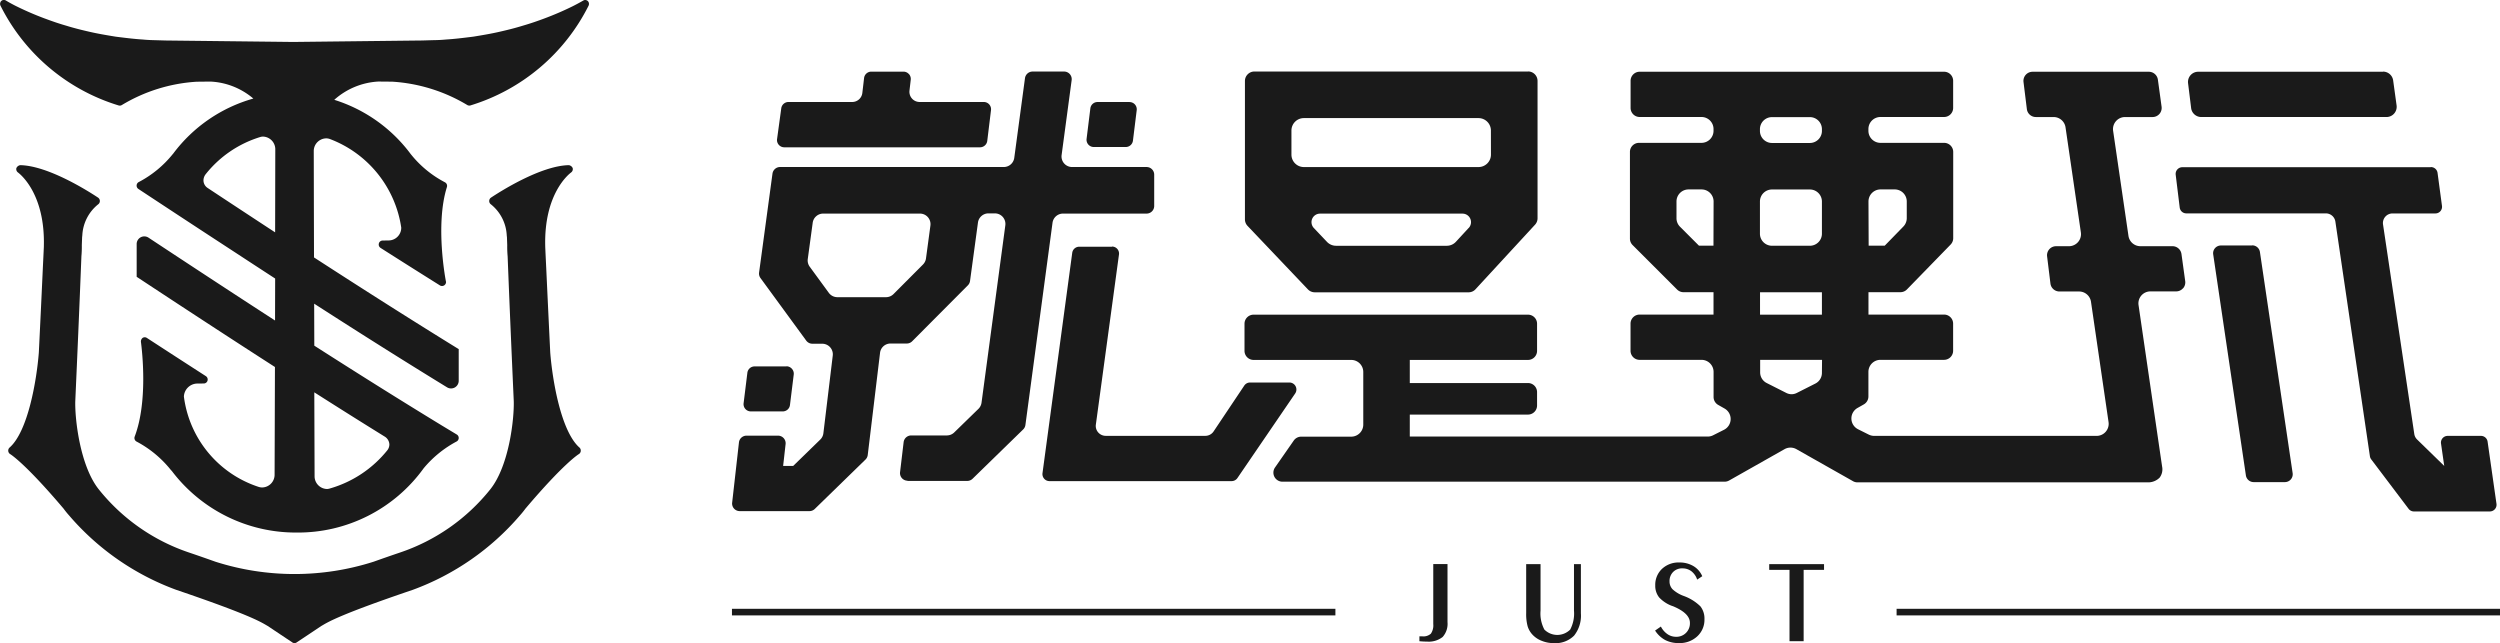 <svg xmlns="http://www.w3.org/2000/svg" width="186.586" height="48" viewBox="0 0 186.586 48">
  <g id="Group_1610" data-name="Group 1610" transform="translate(-40 -40)">
    <g id="Group_283" data-name="Group 283" transform="translate(94.625 45.332)">
      <path id="Path_20" data-name="Path 20" d="M1321.122,803.6h.229a.825.825,0,0,0,.627-.2,1.093,1.093,0,0,0,.179-.721v-4.476h1.063v4.333a1.47,1.47,0,0,1-.363,1.11,1.673,1.673,0,0,1-1.176.344c-.085,0-.173,0-.269-.006s-.192-.011-.29-.021Zm7.969-5.392h1.073v3.473a2.544,2.544,0,0,0,.286,1.413,1.362,1.362,0,0,0,1.927,0,2.567,2.567,0,0,0,.282-1.413v-3.473h.516v3.667a2.4,2.4,0,0,1-.508,1.671,1.965,1.965,0,0,1-1.53.559,2.333,2.333,0,0,1-.871-.166,1.844,1.844,0,0,1-.685-.446,1.608,1.608,0,0,1-.376-.63,3.4,3.4,0,0,1-.113-.988Zm10.054,4.66a1.53,1.53,0,0,0,.487.564,1.114,1.114,0,0,0,.638.2,1,1,0,0,0,1.042-1.037q0-.728-1.294-1.257l-.013,0a2.5,2.5,0,0,1-.988-.642,1.387,1.387,0,0,1-.292-.9,1.635,1.635,0,0,1,.5-1.23,1.805,1.805,0,0,1,1.3-.48,2.007,2.007,0,0,1,1.044.267,1.611,1.611,0,0,1,.664.758l-.38.254a1.305,1.305,0,0,0-.429-.623,1.085,1.085,0,0,0-.677-.216.926.926,0,0,0-.689.269.952.952,0,0,0-.267.7.838.838,0,0,0,.22.585,2.457,2.457,0,0,0,.826.5,3.451,3.451,0,0,1,1.26.783,1.474,1.474,0,0,1,.3.96,1.675,1.675,0,0,1-.54,1.279,1.919,1.919,0,0,1-1.364.5,2.182,2.182,0,0,1-1.029-.229,2.069,2.069,0,0,1-.751-.706Zm9.6,1.093v-5.324h-1.515v-.429h4.092v.429H1349.8v5.324Zm-33.892-2.416h-45.038v.493h45.038Zm86.924,0h-45.04v.493h45.04ZM1282.913,792h4.459a.57.57,0,0,0,.4-.162l3.778-3.682a.569.569,0,0,0,.167-.331l2.024-15.095a.79.79,0,0,1,.781-.683h6.239a.568.568,0,0,0,.568-.568v-2.339a.568.568,0,0,0-.568-.568H1295.2a.788.788,0,0,1-.781-.894l.749-5.588a.569.569,0,0,0-.135-.45.563.563,0,0,0-.427-.194h-2.357a.574.574,0,0,0-.564.493l-.8,5.949a.789.789,0,0,1-.781.683h-16.7a.573.573,0,0,0-.564.491l-1,7.385a.569.569,0,0,0,.105.412l3.413,4.668a.573.573,0,0,0,.461.233h.736a.79.79,0,0,1,.783.884l-.7,5.8a.779.779,0,0,1-.231.468l-2.023,1.97h-.749l.183-1.629a.567.567,0,0,0-.564-.632h-2.352a.567.567,0,0,0-.564.5l-.508,4.5a.564.564,0,0,0,.139.442.574.574,0,0,0,.425.19h5.2a.568.568,0,0,0,.4-.16l3.788-3.689a.571.571,0,0,0,.167-.34l.918-7.62a.787.787,0,0,1,.781-.7h1.217a.56.56,0,0,0,.4-.167l4.158-4.175a.575.575,0,0,0,.16-.323l.593-4.367a.792.792,0,0,1,.783-.681h.478a.788.788,0,0,1,.781.892l-1.776,13.236a.794.794,0,0,1-.23.461l-1.808,1.761a.793.793,0,0,1-.551.224h-2.659a.571.571,0,0,0-.566.5l-.267,2.243a.569.569,0,0,0,.565.636Zm1.383-16.6a.8.8,0,0,1-.224.448v0l-2.2,2.207a.788.788,0,0,1-.559.231h-3.631a.794.794,0,0,1-.636-.322l-1.428-1.953a.794.794,0,0,1-.145-.572l.369-2.711a.792.792,0,0,1,.781-.681h7.223a.784.784,0,0,1,.593.269.792.792,0,0,1,.188.625Zm44.934-13.957h-20.421a.709.709,0,0,0-.708.708v10.333a.708.708,0,0,0,.2.487l4.5,4.732a.714.714,0,0,0,.513.22h11.477a.7.7,0,0,0,.519-.228l4.442-4.818a.709.709,0,0,0,.188-.48V762.145A.709.709,0,0,0,1329.231,761.438Zm-4.429,11.673-.952,1.033a.925.925,0,0,1-.681.3H1314.9a.93.93,0,0,1-.672-.288l-.984-1.037a.636.636,0,0,1,.461-1.074h10.634a.636.636,0,0,1,.467,1.067Zm1.661-5.468a.928.928,0,0,1-.928.926H1312.5a.928.928,0,0,1-.928-.926v-1.8a.928.928,0,0,1,.928-.928h13.031a.928.928,0,0,1,.928.928Zm-43.442-6.013a.538.538,0,0,0-.4-.182h-2.406a.54.54,0,0,0-.538.48l-.13,1.112a.762.762,0,0,1-.756.673h-4.758a.543.543,0,0,0-.536.467l-.314,2.3a.531.531,0,0,0,.128.429.542.542,0,0,0,.408.186h14.613a.544.544,0,0,0,.538-.476l.28-2.3a.541.541,0,0,0-.536-.606h-4.794a.761.761,0,0,1-.754-.85l.094-.811A.541.541,0,0,0,1283.021,761.63Zm16.468,2.085H1297.1a.54.54,0,0,0-.536.472l-.282,2.28a.541.541,0,0,0,.536.606h2.39a.54.54,0,0,0,.534-.472l.282-2.282a.538.538,0,0,0-.536-.6Zm-1.309,10.8h-2.448a.525.525,0,0,0-.519.453l-2.22,16.448a.527.527,0,0,0,.126.414.519.519,0,0,0,.391.179h13.6a.524.524,0,0,0,.431-.229l4.312-6.314a.523.523,0,0,0-.433-.817h-2.933a.521.521,0,0,0-.435.231l-2.288,3.419a.743.743,0,0,1-.617.331h-7.437a.745.745,0,0,1-.559-.256.731.731,0,0,1-.175-.587L1298.7,775.1a.522.522,0,0,0-.517-.593Zm94.866-13.059h-13.8a.761.761,0,0,0-.754.852l.229,1.859a.761.761,0,0,0,.752.668H1393.3a.759.759,0,0,0,.574-.262.767.767,0,0,0,.181-.6l-.256-1.859A.762.762,0,0,0,1393.045,761.451Zm3.56,7.125h-18.545a.5.5,0,0,0-.493.557l.3,2.451a.494.494,0,0,0,.491.437h10.419a.72.72,0,0,1,.708.613l2.579,17.522a.5.5,0,0,0,.1.228l2.784,3.684a.5.5,0,0,0,.4.2h5.671a.5.5,0,0,0,.491-.566l-.664-4.649a.5.5,0,0,0-.493-.425h-2.491a.5.5,0,0,0-.493.566l.241,1.676-2.026-1.974a.714.714,0,0,1-.209-.408l-2.333-15.64a.716.716,0,0,1,.707-.822h3.2a.494.494,0,0,0,.375-.169.5.5,0,0,0,.118-.393l-.329-2.451A.5.5,0,0,0,1396.6,768.576Zm-13.328,5.842h-2.333a.584.584,0,0,0-.442.2.578.578,0,0,0-.135.465l2.44,16.495a.588.588,0,0,0,.578.5h2.333a.585.585,0,0,0,.578-.668l-2.44-16.495A.582.582,0,0,0,1383.277,774.418Zm-109.383,9.025H1271.5a.54.54,0,0,0-.534.472l-.282,2.28a.541.541,0,0,0,.536.606h2.388a.54.54,0,0,0,.536-.472l.282-2.28a.541.541,0,0,0-.132-.423A.547.547,0,0,0,1273.894,783.443Zm104.222-5.825a.679.679,0,0,0,.162-.538l-.279-2.024a.677.677,0,0,0-.67-.585h-2.4a.9.9,0,0,1-.886-.768l-1.146-7.847a.9.9,0,0,1,.886-1.025h2.06a.678.678,0,0,0,.672-.768l-.277-2.026a.683.683,0,0,0-.672-.585h-8.685a.68.68,0,0,0-.672.76l.25,2.024a.677.677,0,0,0,.672.595h1.328a.9.9,0,0,1,.886.768l1.146,7.846a.9.9,0,0,1-.888,1.027h-.961a.674.674,0,0,0-.672.758l.249,2.026a.675.675,0,0,0,.672.595h1.469a.9.9,0,0,1,.886.768l1.311,8.982a.9.9,0,0,1-.886,1.027h-16.619a.914.914,0,0,1-.4-.1l-.8-.4a.9.9,0,0,1-.038-1.58l.478-.271a.681.681,0,0,0,.342-.589v-1.836a.9.9,0,0,1,.9-.9h4.745a.678.678,0,0,0,.677-.677v-2.026a.676.676,0,0,0-.677-.675h-5.641v-1.671h2.386a.675.675,0,0,0,.485-.205l3.262-3.351a.683.683,0,0,0,.192-.472v-6.44a.679.679,0,0,0-.677-.677h-4.752a.9.9,0,0,1-.9-.9v-.13a.9.9,0,0,1,.9-.9h4.747a.678.678,0,0,0,.677-.677v-2.024a.678.678,0,0,0-.677-.677h-22.72a.678.678,0,0,0-.677.677v2.024a.678.678,0,0,0,.677.677h4.613a.9.9,0,0,1,.9.9v.13a.9.9,0,0,1-.9.9h-4.664a.677.677,0,0,0-.675.677v6.474a.681.681,0,0,0,.2.478l3.319,3.317a.675.675,0,0,0,.478.2h2.241v1.671h-5.516a.676.676,0,0,0-.677.675v2.026a.678.678,0,0,0,.677.677h4.621a.9.9,0,0,1,.9.9v1.874a.676.676,0,0,0,.344.589l.48.273a.9.9,0,0,1-.038,1.58l-.813.41a.89.89,0,0,1-.4.1h-22.246v-1.641h8.822a.678.678,0,0,0,.677-.677v-1a.677.677,0,0,0-.677-.677h-8.822v-1.725h8.822a.678.678,0,0,0,.677-.677v-2.026a.677.677,0,0,0-.677-.675h-20.481a.678.678,0,0,0-.677.675v2.026a.679.679,0,0,0,.677.677h7.287a.9.9,0,0,1,.9.9v3.927a.9.9,0,0,1-.9.9h-3.736a.68.68,0,0,0-.559.3L1310.343,791a.676.676,0,0,0,.559,1.057h33a.687.687,0,0,0,.333-.087l4.141-2.342a.9.9,0,0,1,.882,0l4.222,2.389a.669.669,0,0,0,.333.089h21.755a1.2,1.2,0,0,0,.8-.352,1.027,1.027,0,0,0,.186-.826l-.07-.474h0l-1.689-11.575a.894.894,0,0,1,.886-1.025h1.919A.674.674,0,0,0,1378.116,777.618Zm-23.477-6.485a.9.9,0,0,1,.9-.9h1.057a.9.9,0,0,1,.9.9v1.244a.9.9,0,0,1-.254.627l-1.39,1.428h-1.2Zm-11.569,3.3h-1.082l-1.417-1.417a.891.891,0,0,1-.261-.634v-1.248a.9.9,0,0,1,.9-.9h.969a.9.9,0,0,1,.9.9Zm8.094,9.492a.89.89,0,0,1-.493.8l-1.373.694a.878.878,0,0,1-.4.1.894.894,0,0,1-.4-.1l-1.451-.734a.889.889,0,0,1-.493-.8v-.929h4.619Zm0-4.346h-4.619v-1.671h4.619Zm0-6.041a.9.9,0,0,1-.9.9h-2.826a.9.9,0,0,1-.9-.9v-2.4a.9.9,0,0,1,.9-.9h2.826a.9.9,0,0,1,.9.9Zm0-7.671a.9.9,0,0,1-.9.9h-2.826a.9.9,0,0,1-.9-.9v-.13a.9.9,0,0,1,.9-.9h2.826a.9.9,0,0,1,.9.9Z" transform="translate(-1269.811 -761.438)" fill="#1a1a1a"/>
    </g>
    <path id="Path_21" data-name="Path 21" d="M1284.725,758.819a.28.28,0,0,0-.29-.214.253.253,0,0,0-.13.043l0,0-.179.1c-.12.068-.312.173-.562.3a22.446,22.446,0,0,1-2.2.95c-.4.149-.945.344-1.547.517-.5.156-1.078.307-1.769.463-.6.139-1.232.246-1.925.359l-.282.036c-.572.07-1.163.143-1.757.179-.356.036-.711.047-1.012.051l-.382.011c-.211.007-.422.015-.67.015l-9.356.107-9.168-.105c-.247,0-.459-.007-.67-.013l-.38-.011c-.3-.006-.655-.017-1.02-.053-.587-.036-1.178-.109-1.75-.179l-.269-.034c-.734-.12-1.342-.224-1.936-.361-.688-.156-1.268-.307-1.774-.465-.6-.171-1.138-.367-1.541-.516a22.608,22.608,0,0,1-2.2-.95c-.25-.126-.442-.232-.559-.3l-.182-.107,0,0a.274.274,0,0,0-.13-.043.28.28,0,0,0-.29.214.3.3,0,0,0,.024.224h0a14.627,14.627,0,0,0,8.818,7.439.294.294,0,0,0,.243-.038,12.258,12.258,0,0,1,5.576-1.735l1.029-.011a5.317,5.317,0,0,1,3.2,1.268,11.28,11.28,0,0,0-5.99,4.122l-.032.034a8.045,8.045,0,0,1-2.523,2.072.3.3,0,0,0-.036.517q3.672,2.424,7.4,4.854,1.4.917,2.809,1.833l-.008,3.133c-3.3-2.137-6.54-4.265-9.448-6.186a.57.57,0,0,0-.88.493v2.431c3.281,2.164,6.786,4.459,10.32,6.732l-.026,8.079a.948.948,0,0,1-.935.912.9.9,0,0,1-.269-.047,8.181,8.181,0,0,1-5.565-6.741,1.016,1.016,0,0,1,.963-.967l.527-.006a.293.293,0,0,0,.275-.216.3.3,0,0,0-.124-.331q-2.216-1.428-4.408-2.856a.283.283,0,0,0-.323.009.339.339,0,0,0-.115.3c.094.723.519,4.465-.467,7.057a.3.3,0,0,0,.147.376,8.151,8.151,0,0,1,2.557,2.122.274.274,0,0,0,.054.051,11.6,11.6,0,0,0,9.332,4.613h0a11.555,11.555,0,0,0,9.479-4.8,8.216,8.216,0,0,1,2.449-1.992.3.3,0,0,0,.023-.523l-1.11-.67c-2.973-1.812-6.09-3.763-9.526-5.962l-.01-3.134c3.6,2.32,6.847,4.361,9.923,6.246a.572.572,0,0,0,.865-.5v-2.354c-3.31-2.041-6.843-4.28-10.8-6.843q-.011-4-.019-7.977a.948.948,0,0,1,.935-.911.838.838,0,0,1,.267.049,8.377,8.377,0,0,1,5.328,6.613.948.948,0,0,1-.885.956l-.513.009a.291.291,0,0,0-.273.218.3.3,0,0,0,.124.329q2.21,1.408,4.453,2.813l0,0a.3.3,0,0,0,.437-.271.34.34,0,0,0-.01-.045l0,0c-.009-.04-.818-4.2.075-7.035a.3.3,0,0,0-.152-.359,7.972,7.972,0,0,1-2.523-2.072l-.024-.028a11.306,11.306,0,0,0-5.708-4.053,5.365,5.365,0,0,1,3.289-1.364l1.033.009a12.346,12.346,0,0,1,5.594,1.737.3.3,0,0,0,.243.038,14.646,14.646,0,0,0,8.822-7.447A.306.306,0,0,0,1284.725,758.819Zm-23.414,17.127q-2.54-1.662-5.048-3.321a.681.681,0,0,1-.3-.576.761.761,0,0,1,.173-.453,8.3,8.3,0,0,1,4.039-2.758.8.8,0,0,1,.213-.04.948.948,0,0,1,.935.913Zm8.19,15.249a.721.721,0,0,1,.337.583.709.709,0,0,1-.143.419,8.514,8.514,0,0,1-4.312,2.869.806.806,0,0,1-.192.034.949.949,0,0,1-.935-.914l-.021-6.3C1266.074,789.057,1267.8,790.143,1269.5,791.195Zm14.621,1.067a.3.3,0,0,1-.141.232c-.043.026-1.118.687-3.974,4.054l-.008.008a6.326,6.326,0,0,1-.412.51,19.277,19.277,0,0,1-8.011,5.563c-5.306,1.8-6.258,2.367-6.717,2.636l-.1.058q-.923.618-1.854,1.236a.278.278,0,0,1-.148.043v0a.279.279,0,0,1-.149-.043q-.928-.618-1.853-1.236l-.1-.058c-.459-.269-1.411-.832-6.717-2.636a19.273,19.273,0,0,1-8.011-5.563,6.276,6.276,0,0,1-.412-.51l-.008-.008c-2.856-3.368-3.93-4.028-3.973-4.054a.306.306,0,0,1-.042-.486c1.381-1.217,2.021-5.029,2.183-7.089q.149-3.025.288-6.06h0c.028-.613.06-1.229.087-1.84v-.039c.1-3.881-1.729-5.353-1.938-5.509a.308.308,0,0,1-.109-.333c.008-.026.03-.039.043-.06a.284.284,0,0,1,.135-.113.46.46,0,0,1,.092-.034h0c2.124.03,5.208,2.013,5.821,2.421a.3.3,0,0,1,.135.233.3.3,0,0,1-.121.265,3.159,3.159,0,0,0-1.187,2.307,1.152,1.152,0,0,1-.015.135c-.008.205-.015.406-.023.611a7.57,7.57,0,0,1-.03.826c-.149,3.825-.312,7.567-.457,10.813-.038,1.317.348,4.809,1.744,6.574a14.574,14.574,0,0,0,6.773,4.735c.694.235,1.332.459,1.945.677a19.406,19.406,0,0,0,11.8,0c.614-.218,1.251-.442,1.946-.677a14.576,14.576,0,0,0,6.773-4.735c1.4-1.765,1.782-5.257,1.744-6.574-.145-3.245-.309-6.988-.457-10.813a7.6,7.6,0,0,1-.03-.826l-.022-.611a1.208,1.208,0,0,1-.015-.135,3.158,3.158,0,0,0-1.187-2.307.3.3,0,0,1-.12-.265.3.3,0,0,1,.135-.233c.613-.408,3.7-2.391,5.821-2.421h0a.447.447,0,0,1,.092.034.282.282,0,0,1,.135.113c.013.021.036.034.043.06a.307.307,0,0,1-.109.333c-.209.156-2.035,1.627-1.937,5.509v.039c.026.612.058,1.227.086,1.84h0q.141,3.034.288,6.06c.162,2.06.8,5.872,2.182,7.089A.3.3,0,0,1,1284.121,792.261Z" transform="translate(-1200.777 -718.604)" fill="#1a1a1a"/>
  </g>
</svg>
